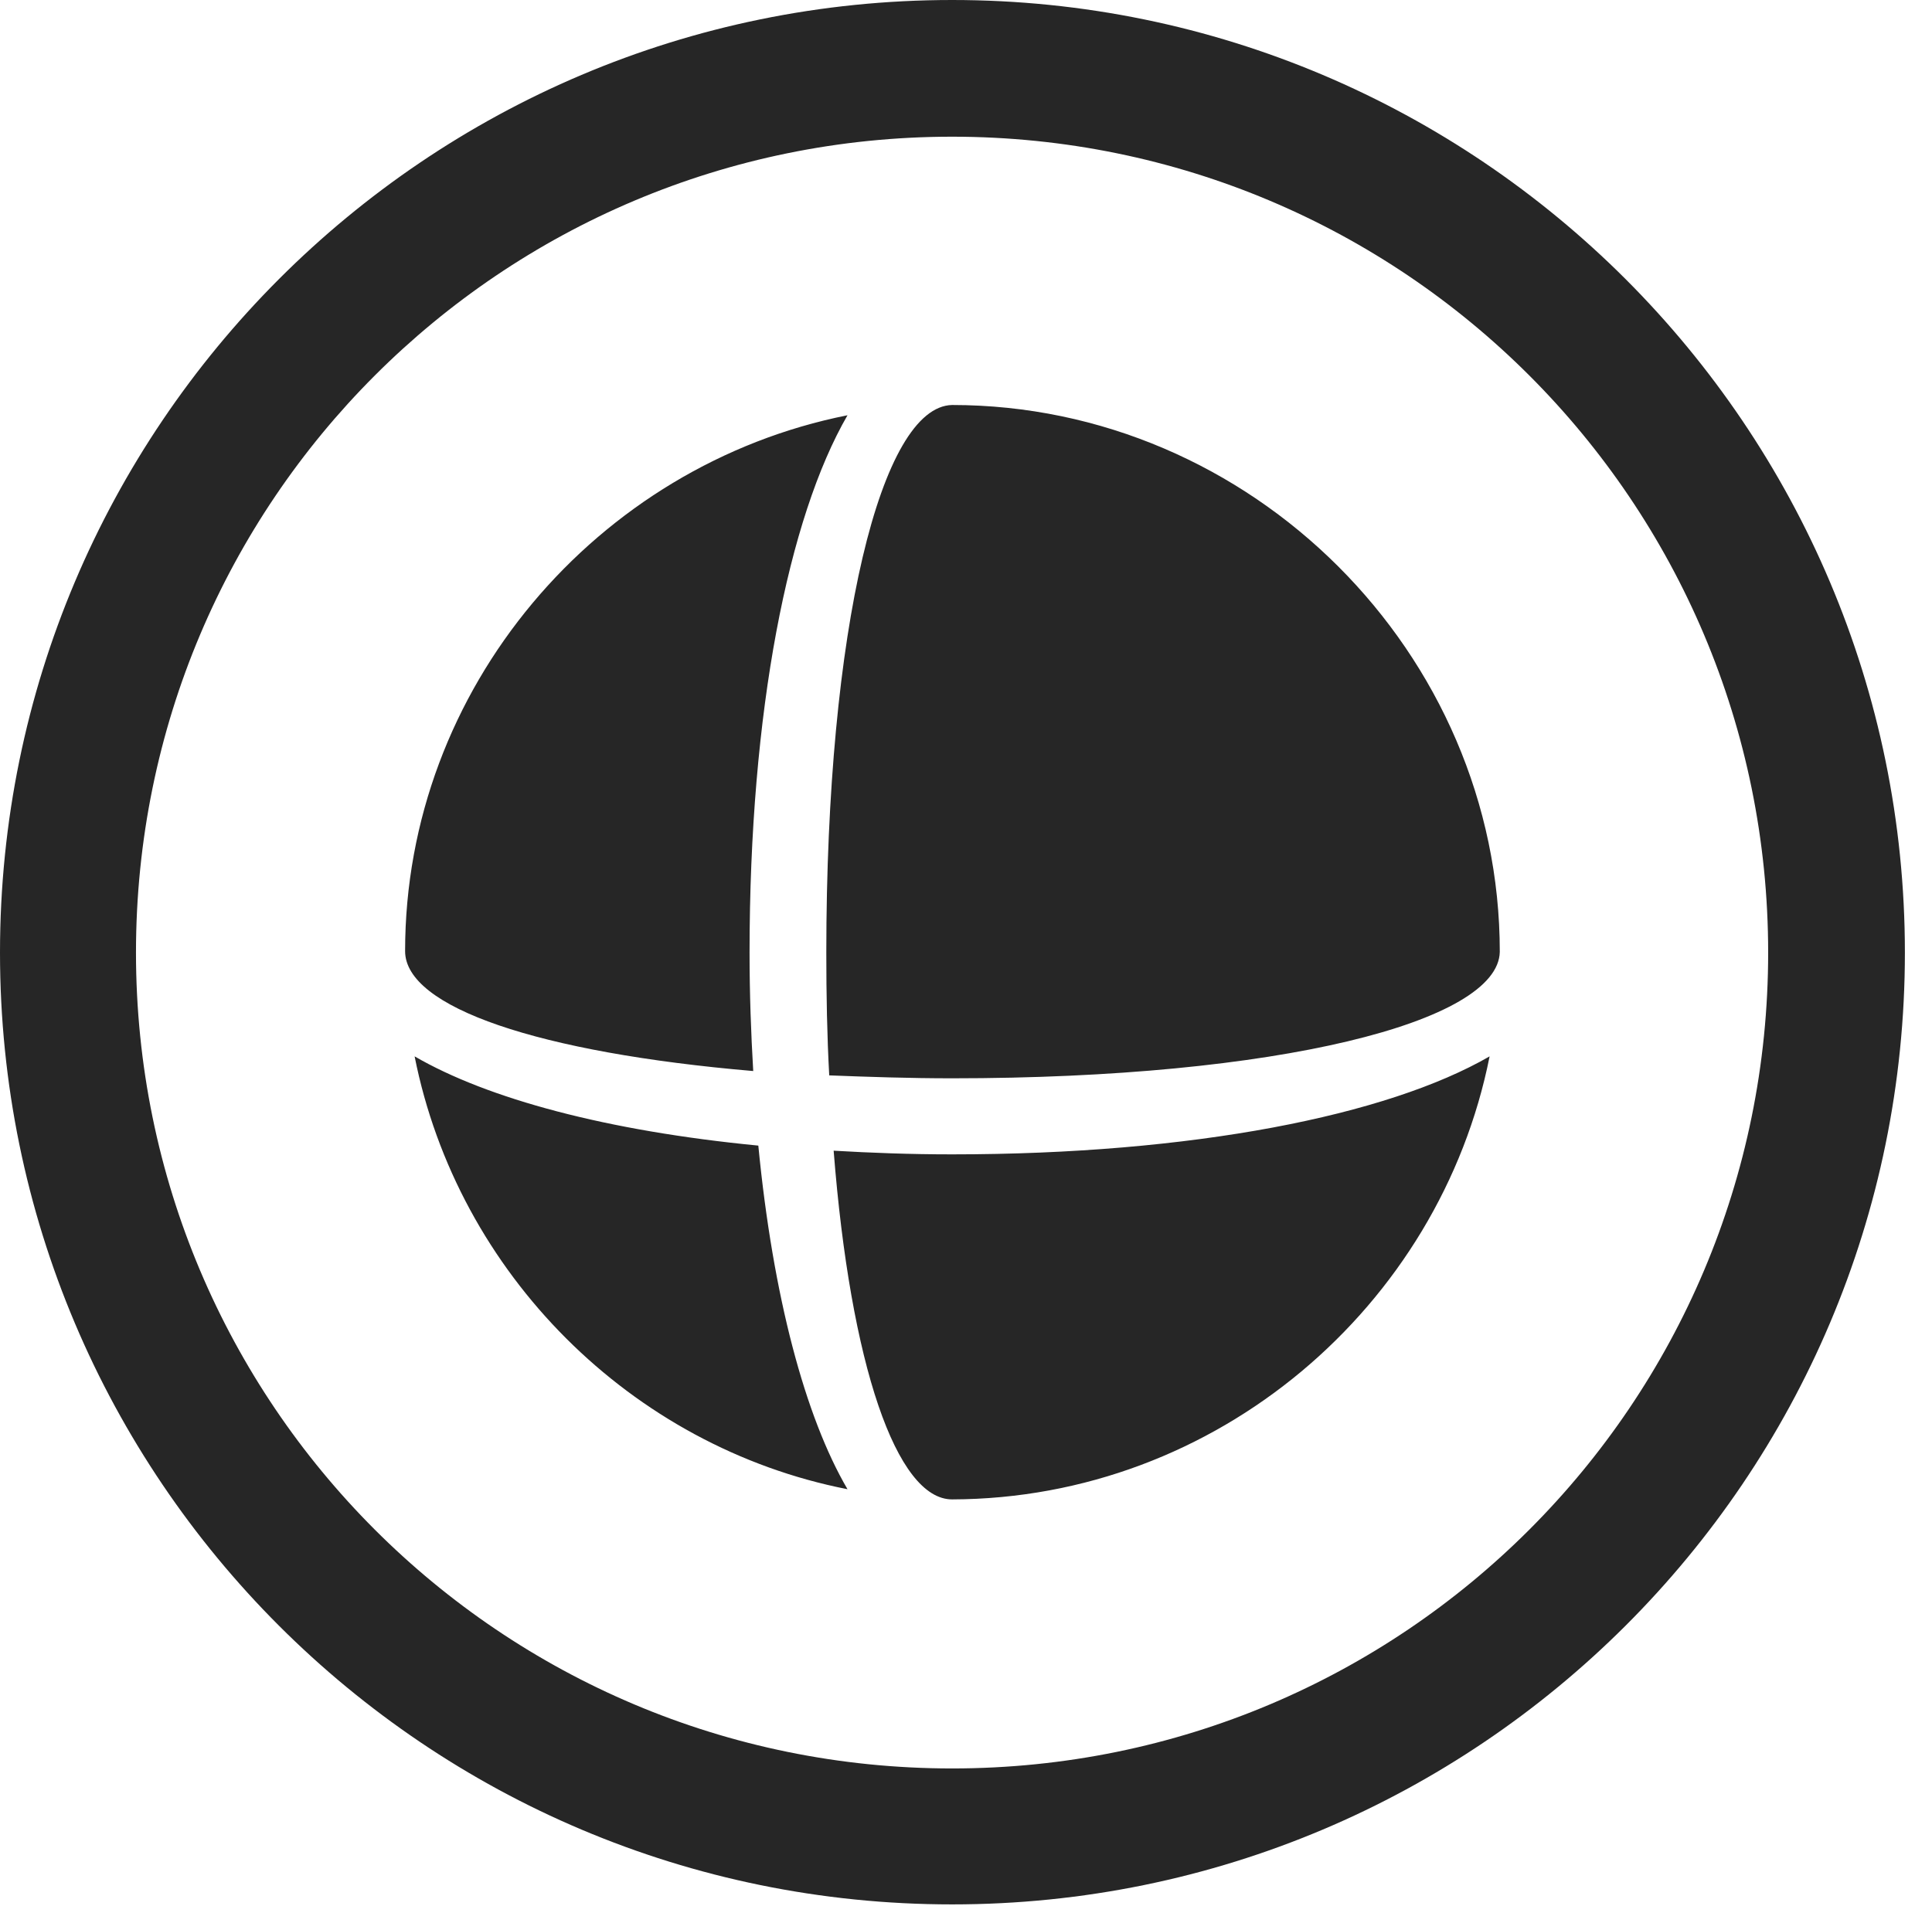 <?xml version="1.0" encoding="UTF-8"?>
<!--Generator: Apple Native CoreSVG 326-->
<!DOCTYPE svg
PUBLIC "-//W3C//DTD SVG 1.1//EN"
       "http://www.w3.org/Graphics/SVG/1.1/DTD/svg11.dtd">
<svg version="1.1" xmlns="http://www.w3.org/2000/svg" xmlns:xlink="http://www.w3.org/1999/xlink" viewBox="0 0 25.801 25.459">
 <g>
  <rect height="25.459" opacity="0" width="25.801" x="0" y="0"/>
  <path d="M12.715 25.439C19.736 25.439 25.439 19.746 25.439 12.725C25.439 5.703 19.736 0 12.715 0C5.693 0 0 5.703 0 12.725C0 19.746 5.693 25.439 12.715 25.439ZM12.715 23.623C6.689 23.623 1.816 18.75 1.816 12.725C1.816 6.699 6.689 1.826 12.715 1.826C18.74 1.826 23.613 6.699 23.613 12.725C23.613 18.75 18.74 23.623 12.715 23.623Z" fill="black" fill-opacity="0.85"/>
  <path d="M10.059 14.307C10.029 13.799 10.01 13.271 10.01 12.725C10.01 9.502 10.527 6.914 11.318 5.547C7.979 6.211 5.41 9.189 5.41 12.705C5.41 13.457 7.197 14.062 10.059 14.307ZM11.074 14.365C11.592 14.385 12.148 14.404 12.715 14.404C17.061 14.404 20.01 13.652 20.029 12.715C20.029 8.721 16.709 5.41 12.715 5.41C11.768 5.43 11.035 8.379 11.035 12.725C11.035 13.291 11.045 13.838 11.074 14.365ZM10.127 15.303C8.105 15.107 6.514 14.678 5.537 14.111C6.113 17.012 8.428 19.326 11.318 19.893C10.752 18.926 10.322 17.314 10.127 15.303ZM11.133 15.371C11.357 18.232 11.973 20.029 12.715 20.029C16.25 20.02 19.229 17.451 19.893 14.111C18.525 14.902 15.928 15.42 12.715 15.42C12.158 15.42 11.631 15.4 11.133 15.371Z" fill="black" fill-opacity="0.85"/>
 </g>
</svg>
